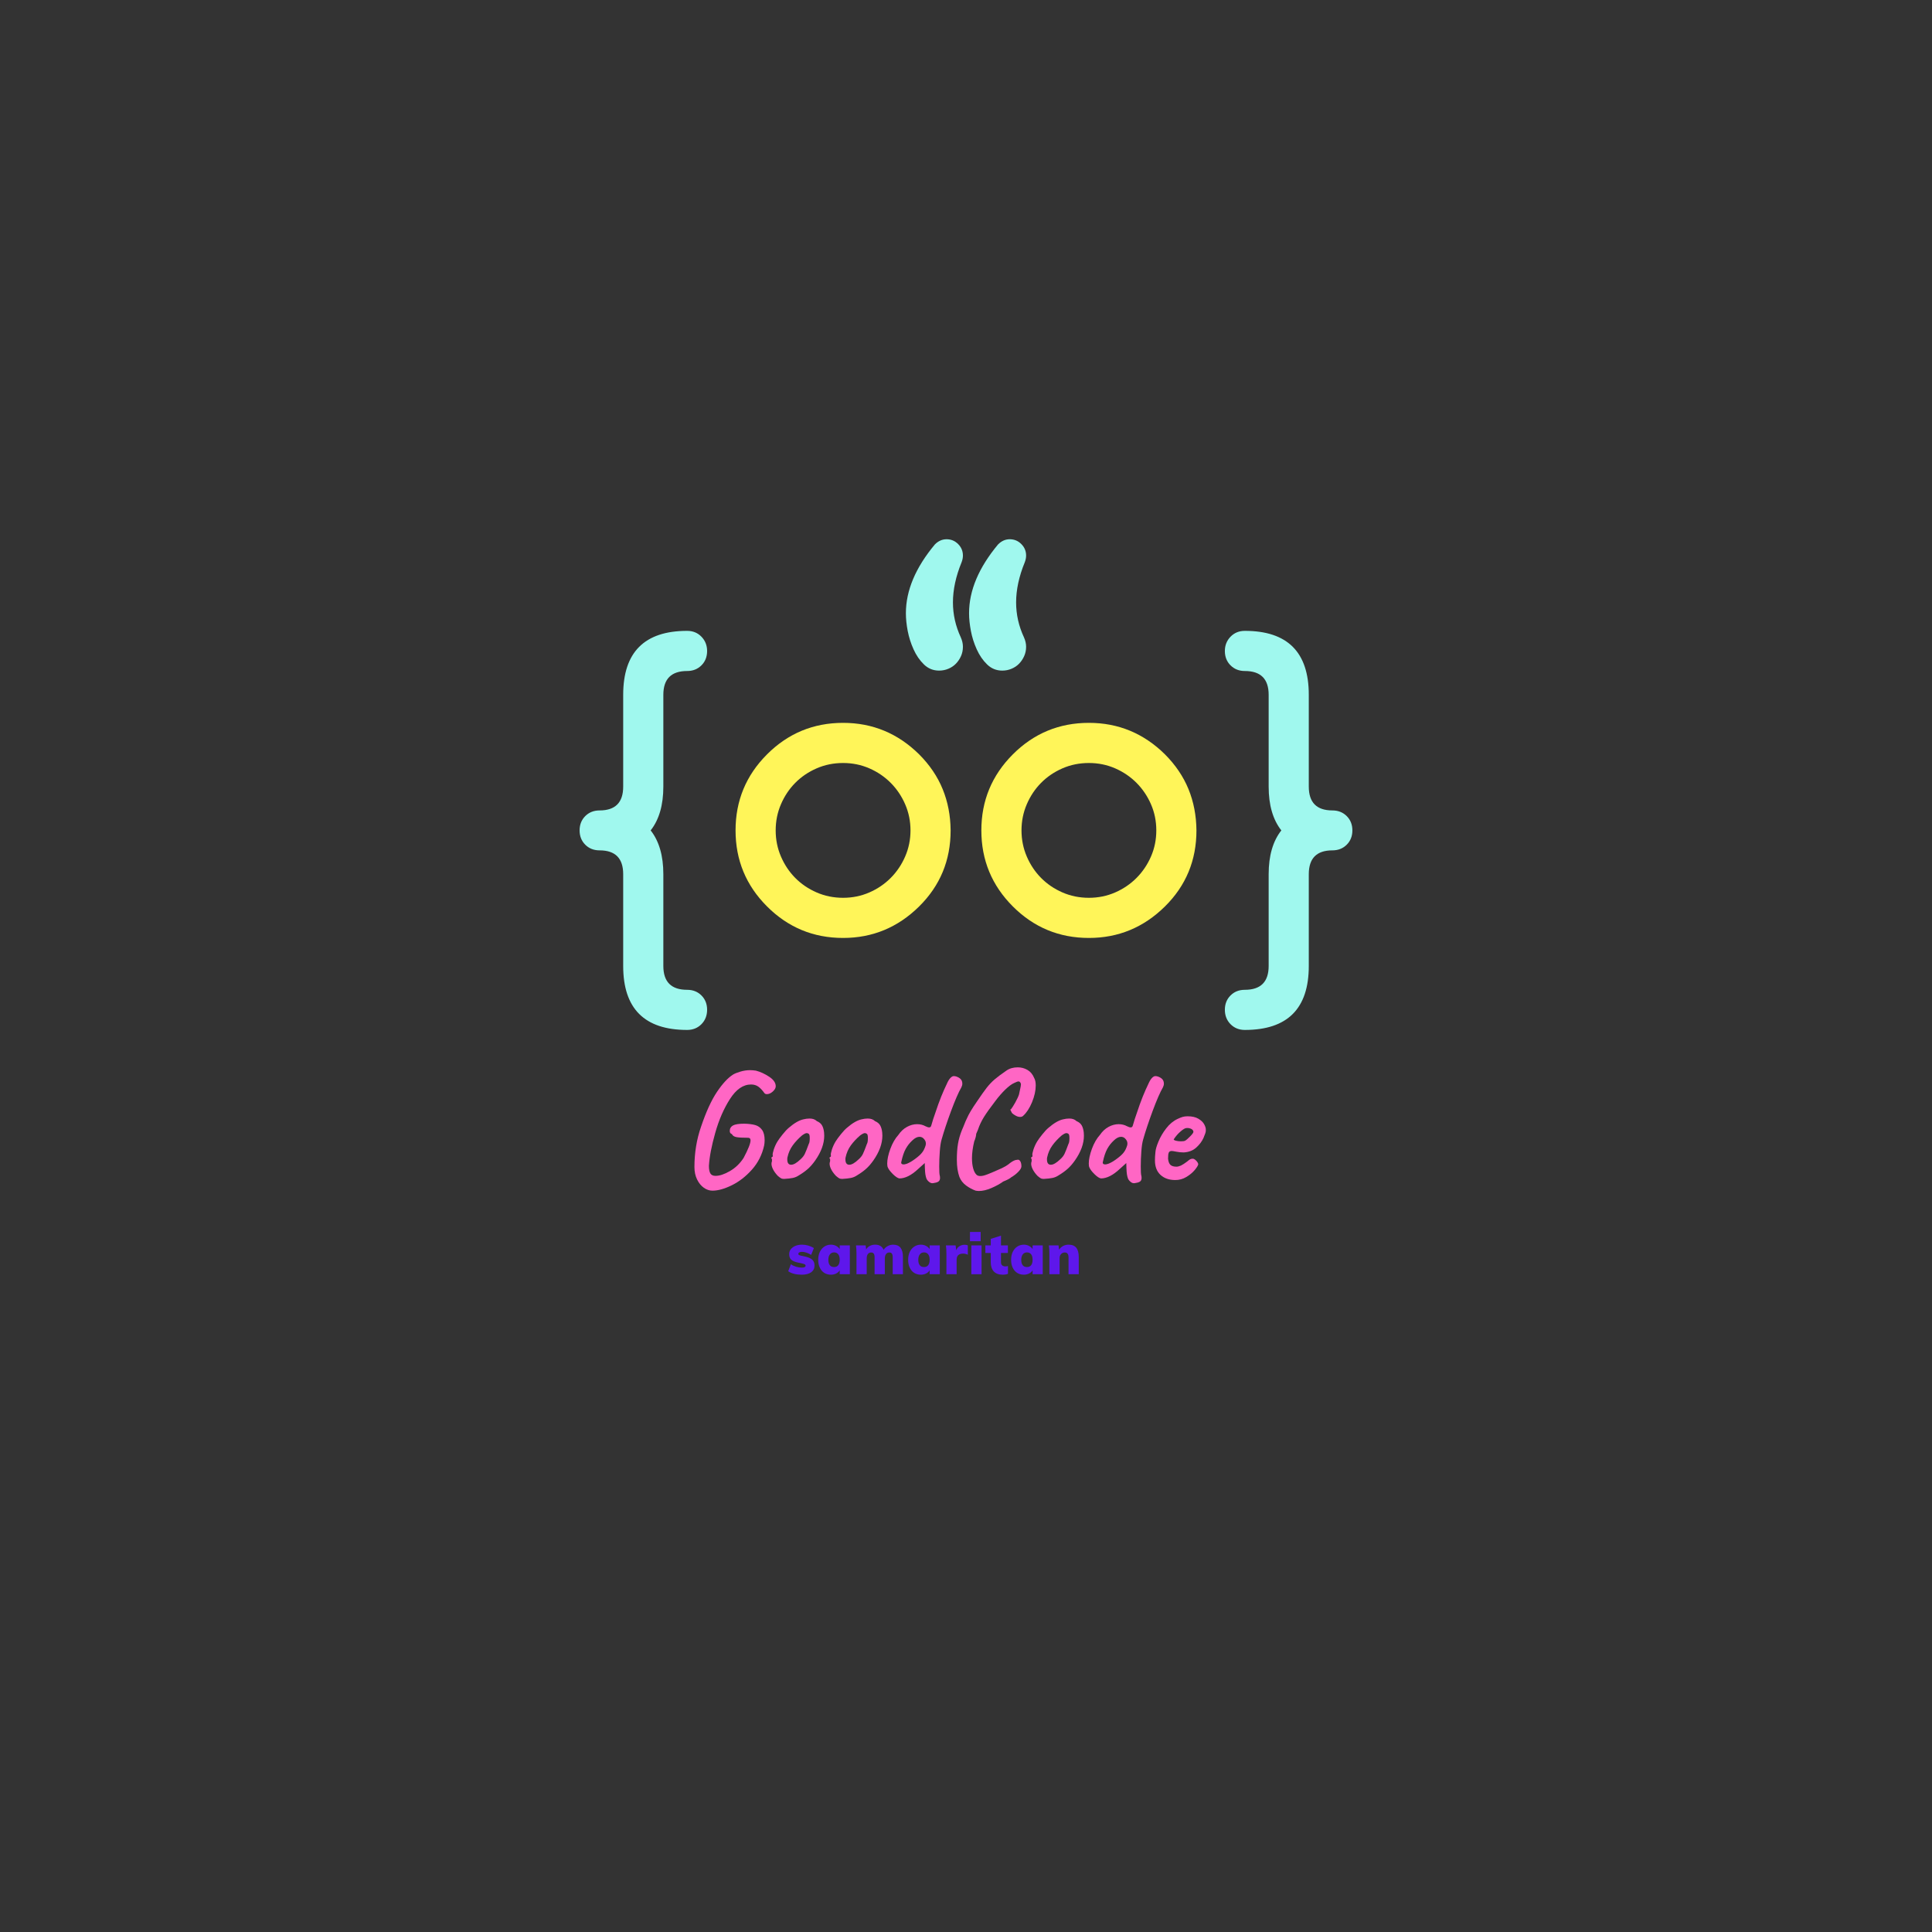 <svg xmlns="http://www.w3.org/2000/svg" xmlns:xlink="http://www.w3.org/1999/xlink" width="500" zoomAndPan="magnify" viewBox="0 0 375 375" height="500" preserveAspectRatio="xMidYMid meet" version="1.0"><rect x="0" y="0" width="375" height="375" fill="#333333" stroke="none"/><defs><g/><clipPath id="id1"><path d="M 112.5 122 L 138 122 L 138 199.914 L 112.5 199.914 Z M 112.5 122 " clip-rule="nonzero"/></clipPath><clipPath id="id2"><path d="M 237.703 122.406 L 262.496 122.406 L 262.496 199.91 L 237.703 199.91 Z M 237.703 122.406 " clip-rule="nonzero"/></clipPath><clipPath id="id3"><path d="M 175 104.664 L 200 104.664 L 200 131 L 175 131 Z M 175 104.664 " clip-rule="nonzero"/></clipPath></defs><path fill="#fff559" d="M 163.645 148.098 C 161.805 148.098 160.09 148.445 158.5 149.141 C 156.906 149.836 155.527 150.773 154.359 151.953 C 153.191 153.133 152.266 154.52 151.582 156.109 C 150.898 157.699 150.559 159.391 150.559 161.18 C 150.559 162.969 150.898 164.66 151.582 166.25 C 152.266 167.84 153.191 169.227 154.359 170.406 C 155.527 171.586 156.906 172.523 158.5 173.219 C 160.09 173.914 161.805 174.262 163.645 174.262 C 165.457 174.262 167.16 173.914 168.75 173.219 C 170.34 172.523 171.727 171.578 172.906 170.387 C 174.086 169.195 175.016 167.809 175.699 166.23 C 176.383 164.652 176.727 162.969 176.727 161.18 C 176.727 159.391 176.383 157.707 175.699 156.129 C 175.016 154.551 174.086 153.164 172.906 151.973 C 171.727 150.781 170.34 149.836 168.75 149.141 C 167.16 148.445 165.457 148.098 163.645 148.098 Z M 184.516 161.18 C 184.516 166.996 182.477 171.914 178.402 175.941 C 174.277 180.016 169.359 182.055 163.645 182.055 C 157.875 182.055 152.957 180.016 148.883 175.941 C 144.805 171.867 142.77 166.945 142.77 161.18 C 142.77 155.414 144.805 150.496 148.883 146.418 C 152.957 142.344 157.875 140.305 163.645 140.305 C 169.359 140.305 174.277 142.344 178.402 146.418 C 180.441 148.457 181.965 150.707 182.969 153.164 C 183.977 155.625 184.492 158.297 184.516 161.18 " fill-opacity="1" fill-rule="nonzero"/><path fill="#fff559" d="M 211.355 148.098 C 209.516 148.098 207.801 148.445 206.211 149.141 C 204.621 149.836 203.242 150.773 202.074 151.953 C 200.906 153.133 199.98 154.52 199.297 156.109 C 198.613 157.699 198.273 159.391 198.273 161.18 C 198.273 162.969 198.613 164.66 199.297 166.25 C 199.98 167.84 200.906 169.227 202.074 170.406 C 203.242 171.586 204.621 172.523 206.211 173.219 C 207.801 173.914 209.516 174.262 211.355 174.262 C 213.168 174.262 214.871 173.914 216.461 173.219 C 218.051 172.523 219.438 171.578 220.617 170.387 C 221.797 169.195 222.73 167.809 223.414 166.23 C 224.098 164.652 224.438 162.969 224.438 161.18 C 224.438 159.391 224.098 157.707 223.414 156.129 C 222.73 154.551 221.797 153.164 220.617 151.973 C 219.438 150.781 218.051 149.836 216.461 149.141 C 214.871 148.445 213.168 148.098 211.355 148.098 Z M 232.23 161.18 C 232.23 166.996 230.191 171.914 226.117 175.941 C 221.992 180.016 217.07 182.055 211.355 182.055 C 205.59 182.055 200.668 180.016 196.594 175.941 C 192.52 171.867 190.48 166.945 190.48 161.18 C 190.48 155.414 192.52 150.496 196.594 146.418 C 200.668 142.344 205.59 140.305 211.355 140.305 C 217.07 140.305 221.992 142.344 226.117 146.418 C 228.152 148.457 229.676 150.707 230.684 153.164 C 231.688 155.625 232.203 158.297 232.23 161.18 " fill-opacity="1" fill-rule="nonzero"/><g clip-path="url(#id1)"><path fill="#a0f8ee" d="M 133.375 122.449 C 134.492 122.449 135.418 122.828 136.152 123.586 C 136.883 124.344 137.25 125.27 137.25 126.363 C 137.25 127.484 136.883 128.41 136.152 129.141 C 135.418 129.875 134.492 130.242 133.375 130.242 C 130.293 130.242 128.754 131.781 128.754 134.863 L 128.754 152.68 C 128.754 156.258 127.934 159.094 126.293 161.18 C 127.934 163.266 128.754 166.102 128.754 169.68 L 128.754 187.496 C 128.754 190.578 130.293 192.121 133.375 192.121 C 134.492 192.121 135.418 192.484 136.152 193.219 C 136.883 193.953 137.25 194.875 137.25 195.996 C 137.25 197.113 136.883 198.047 136.152 198.793 C 135.418 199.535 134.492 199.91 133.375 199.91 C 125.098 199.91 120.961 195.773 120.961 187.496 L 120.961 169.68 C 120.961 166.598 119.434 165.055 116.375 165.055 C 115.258 165.055 114.332 164.691 113.598 163.957 C 112.867 163.223 112.5 162.297 112.5 161.18 C 112.5 160.062 112.867 159.137 113.598 158.402 C 114.332 157.672 115.258 157.305 116.375 157.305 C 119.434 157.305 120.961 155.762 120.961 152.68 L 120.961 134.863 C 120.961 126.586 125.098 122.449 133.375 122.449 " fill-opacity="1" fill-rule="nonzero"/></g><g clip-path="url(#id2)"><path fill="#a0f8ee" d="M 254.035 134.863 L 254.035 152.68 C 254.035 155.762 255.562 157.305 258.621 157.305 C 259.738 157.305 260.664 157.672 261.398 158.402 C 262.133 159.137 262.496 160.062 262.496 161.18 C 262.496 162.297 262.133 163.223 261.398 163.957 C 260.664 164.691 259.738 165.055 258.621 165.055 C 255.562 165.055 254.035 166.598 254.035 169.68 L 254.035 187.496 C 254.035 195.773 249.898 199.91 241.621 199.91 C 240.504 199.91 239.578 199.535 238.844 198.793 C 238.113 198.047 237.746 197.113 237.746 195.996 C 237.746 194.875 238.113 193.953 238.844 193.219 C 239.578 192.484 240.504 192.121 241.621 192.121 C 244.703 192.121 246.246 190.578 246.246 187.496 L 246.246 169.68 C 246.246 166.102 247.066 163.266 248.707 161.18 C 247.066 159.094 246.246 156.258 246.246 152.68 L 246.246 134.863 C 246.246 131.781 244.703 130.242 241.621 130.242 C 240.504 130.242 239.578 129.875 238.844 129.141 C 238.113 128.41 237.746 127.484 237.746 126.363 C 237.746 125.27 238.113 124.344 238.844 123.586 C 239.578 122.828 240.504 122.449 241.621 122.449 C 249.898 122.449 254.035 126.586 254.035 134.863 " fill-opacity="1" fill-rule="nonzero"/></g><g clip-path="url(#id3)"><path fill="#a0f8ee" d="M 199.168 125.539 C 199.168 126.188 199.043 126.789 198.793 127.348 C 198.543 127.906 198.215 128.398 197.805 128.82 C 197.395 129.242 196.902 129.574 196.332 129.809 C 195.762 130.047 195.164 130.164 194.543 130.164 C 193.398 130.164 192.418 129.766 191.598 128.969 C 190.777 128.176 190.109 127.199 189.586 126.043 C 189.062 124.887 188.684 123.695 188.449 122.465 C 188.215 121.234 188.094 120.086 188.094 119.02 C 188.094 114.617 189.973 110.172 193.723 105.672 C 194.395 105 195.152 104.668 195.996 104.668 C 196.867 104.668 197.613 104.977 198.234 105.598 C 198.855 106.219 199.168 106.965 199.168 107.836 C 199.168 108.258 199.078 108.691 198.906 109.141 C 197.785 111.875 197.227 114.469 197.227 116.93 C 197.227 119.266 197.734 121.527 198.754 123.715 C 199.031 124.336 199.168 124.945 199.168 125.539 Z M 186.902 125.539 C 186.902 126.188 186.777 126.789 186.531 127.348 C 186.281 127.906 185.953 128.398 185.543 128.82 C 185.133 129.242 184.641 129.574 184.07 129.809 C 183.496 130.047 182.902 130.164 182.281 130.164 C 181.137 130.164 180.156 129.766 179.336 128.969 C 178.516 128.176 177.844 127.199 177.324 126.043 C 176.801 124.887 176.422 123.695 176.184 122.465 C 175.949 121.234 175.832 120.086 175.832 119.02 C 175.832 114.617 177.707 110.172 181.461 105.672 C 182.129 105 182.887 104.668 183.734 104.668 C 184.602 104.668 185.348 104.977 185.969 105.598 C 186.59 106.219 186.902 106.965 186.902 107.836 C 186.902 108.258 186.816 108.691 186.641 109.141 C 185.523 111.875 184.965 114.469 184.965 116.93 C 184.965 119.266 185.473 121.527 186.492 123.715 C 186.766 124.336 186.902 124.945 186.902 125.539 " fill-opacity="1" fill-rule="nonzero"/></g><g fill="#ff66c4" fill-opacity="1"><g transform="translate(131.148, 229.045)"><g><path d="M 7.141 2.062 C 6.555 2.062 6 1.875 5.469 1.5 C 4.938 1.125 4.5 0.586 4.156 -0.109 C 3.812 -0.805 3.641 -1.613 3.641 -2.531 C 3.641 -5.27 4.066 -7.875 4.922 -10.344 C 5.898 -13.238 6.93 -15.492 8.016 -17.109 C 9.109 -18.734 10.156 -19.859 11.156 -20.484 C 11.469 -20.672 11.938 -20.859 12.562 -21.047 C 13.188 -21.234 13.812 -21.328 14.438 -21.328 C 14.77 -21.328 15.148 -21.297 15.578 -21.234 C 16.453 -21.004 17.312 -20.609 18.156 -20.047 C 19 -19.484 19.422 -18.867 19.422 -18.203 C 19.422 -17.867 19.234 -17.531 18.859 -17.188 C 18.484 -16.844 18.098 -16.672 17.703 -16.672 C 17.492 -16.672 17.336 -16.734 17.234 -16.859 C 16.836 -17.422 16.441 -17.844 16.047 -18.125 C 15.66 -18.406 15.188 -18.547 14.625 -18.547 C 13.102 -18.547 11.738 -17.602 10.531 -15.719 C 9.332 -13.844 8.379 -11.645 7.672 -9.125 C 6.961 -6.613 6.555 -4.488 6.453 -2.75 C 6.453 -2.082 6.547 -1.594 6.734 -1.281 C 6.922 -0.969 7.254 -0.812 7.734 -0.812 C 8.523 -0.812 9.453 -1.117 10.516 -1.734 C 11.586 -2.348 12.477 -3.203 13.188 -4.297 C 14.082 -5.984 14.531 -7.117 14.531 -7.703 C 14.531 -8.035 14.375 -8.203 14.062 -8.203 C 13.02 -8.203 12.27 -8.242 11.812 -8.328 C 11.352 -8.41 11.051 -8.609 10.906 -8.922 C 10.633 -9.004 10.5 -9.207 10.5 -9.531 C 10.5 -10.008 10.707 -10.363 11.125 -10.594 C 11.539 -10.82 12.27 -10.938 13.312 -10.938 C 14.188 -10.914 14.895 -10.828 15.438 -10.672 C 15.988 -10.516 16.43 -10.203 16.766 -9.734 C 17.098 -9.273 17.266 -8.609 17.266 -7.734 C 17.266 -7.359 17.234 -7.016 17.172 -6.703 C 16.773 -4.91 15.984 -3.348 14.797 -2.016 C 13.617 -0.691 12.316 0.316 10.891 1.016 C 9.473 1.711 8.223 2.062 7.141 2.062 Z M 7.141 2.062 "/></g></g></g><g fill="#ff66c4" fill-opacity="1"><g transform="translate(146.952, 229.045)"><g><path d="M 5.234 -0.219 C 4.984 -0.219 4.785 -0.258 4.641 -0.344 C 4.492 -0.426 4.285 -0.582 4.016 -0.812 C 3.598 -1.25 3.273 -1.703 3.047 -2.172 C 2.828 -2.641 2.75 -3.047 2.812 -3.391 C 2.875 -3.535 2.898 -3.68 2.891 -3.828 C 2.879 -3.973 2.875 -4.066 2.875 -4.109 C 2.789 -4.191 2.75 -4.25 2.75 -4.281 C 2.75 -4.312 2.77 -4.344 2.812 -4.375 C 2.852 -4.406 2.883 -4.441 2.906 -4.484 C 3.031 -4.484 3.07 -4.598 3.031 -4.828 C 2.988 -4.992 3.055 -5.359 3.234 -5.922 C 3.422 -6.484 3.66 -7.004 3.953 -7.484 C 4.18 -7.859 4.52 -8.32 4.969 -8.875 C 5.414 -9.438 5.816 -9.863 6.172 -10.156 C 7.211 -11.051 8.148 -11.594 8.984 -11.781 C 9.391 -11.883 9.789 -11.938 10.188 -11.938 C 10.789 -11.938 11.258 -11.77 11.594 -11.438 C 12.051 -11.25 12.383 -10.977 12.594 -10.625 C 12.801 -10.27 12.938 -9.805 13 -9.234 C 13.02 -9.109 13.031 -8.898 13.031 -8.609 C 13.031 -7.066 12.445 -5.461 11.281 -3.797 C 10.801 -3.117 10.32 -2.57 9.844 -2.156 C 9.375 -1.738 8.797 -1.32 8.109 -0.906 C 7.734 -0.656 7.336 -0.488 6.922 -0.406 C 6.504 -0.32 5.941 -0.258 5.234 -0.219 Z M 8.422 -4.016 C 8.816 -4.367 9.098 -4.727 9.266 -5.094 C 9.441 -5.457 9.695 -6.098 10.031 -7.016 C 10.156 -7.203 10.219 -7.578 10.219 -8.141 C 10.219 -8.641 10.145 -8.922 10 -8.984 C 9.895 -9.066 9.77 -9.109 9.625 -9.109 C 9.438 -9.109 9.141 -8.961 8.734 -8.672 C 8.004 -8.047 7.395 -7.395 6.906 -6.719 C 6.414 -6.039 6.078 -5.266 5.891 -4.391 C 5.867 -4.305 5.859 -4.18 5.859 -4.016 C 5.859 -3.316 6.109 -2.969 6.609 -2.969 C 7.086 -2.969 7.691 -3.316 8.422 -4.016 Z M 8.422 -4.016 "/></g></g></g><g fill="#ff66c4" fill-opacity="1"><g transform="translate(158.237, 229.045)"><g><path d="M 5.234 -0.219 C 4.984 -0.219 4.785 -0.258 4.641 -0.344 C 4.492 -0.426 4.285 -0.582 4.016 -0.812 C 3.598 -1.25 3.273 -1.703 3.047 -2.172 C 2.828 -2.641 2.75 -3.047 2.812 -3.391 C 2.875 -3.535 2.898 -3.68 2.891 -3.828 C 2.879 -3.973 2.875 -4.066 2.875 -4.109 C 2.789 -4.191 2.75 -4.25 2.75 -4.281 C 2.75 -4.312 2.77 -4.344 2.812 -4.375 C 2.852 -4.406 2.883 -4.441 2.906 -4.484 C 3.031 -4.484 3.07 -4.598 3.031 -4.828 C 2.988 -4.992 3.055 -5.359 3.234 -5.922 C 3.422 -6.484 3.66 -7.004 3.953 -7.484 C 4.18 -7.859 4.52 -8.32 4.969 -8.875 C 5.414 -9.438 5.816 -9.863 6.172 -10.156 C 7.211 -11.051 8.148 -11.594 8.984 -11.781 C 9.391 -11.883 9.789 -11.938 10.188 -11.938 C 10.789 -11.938 11.258 -11.77 11.594 -11.438 C 12.051 -11.25 12.383 -10.977 12.594 -10.625 C 12.801 -10.27 12.938 -9.805 13 -9.234 C 13.02 -9.109 13.031 -8.898 13.031 -8.609 C 13.031 -7.066 12.445 -5.461 11.281 -3.797 C 10.801 -3.117 10.32 -2.57 9.844 -2.156 C 9.375 -1.738 8.797 -1.32 8.109 -0.906 C 7.734 -0.656 7.336 -0.488 6.922 -0.406 C 6.504 -0.32 5.941 -0.258 5.234 -0.219 Z M 8.422 -4.016 C 8.816 -4.367 9.098 -4.727 9.266 -5.094 C 9.441 -5.457 9.695 -6.098 10.031 -7.016 C 10.156 -7.203 10.219 -7.578 10.219 -8.141 C 10.219 -8.641 10.145 -8.922 10 -8.984 C 9.895 -9.066 9.77 -9.109 9.625 -9.109 C 9.438 -9.109 9.141 -8.961 8.734 -8.672 C 8.004 -8.047 7.395 -7.395 6.906 -6.719 C 6.414 -6.039 6.078 -5.266 5.891 -4.391 C 5.867 -4.305 5.859 -4.18 5.859 -4.016 C 5.859 -3.316 6.109 -2.969 6.609 -2.969 C 7.086 -2.969 7.691 -3.316 8.422 -4.016 Z M 8.422 -4.016 "/></g></g></g><g fill="#ff66c4" fill-opacity="1"><g transform="translate(169.521, 229.045)"><g><path d="M 11.656 0.594 C 11.383 0.656 11.125 0.594 10.875 0.406 C 10.625 0.219 10.438 0 10.312 -0.25 C 10.207 -0.539 10.133 -0.828 10.094 -1.109 C 10.051 -1.391 10.02 -1.77 10 -2.25 L 9.969 -3.297 L 8.703 -2.156 C 7.391 -0.926 6.172 -0.312 5.047 -0.312 C 4.711 -0.375 4.289 -0.656 3.781 -1.156 C 3.281 -1.656 2.957 -2.082 2.812 -2.438 C 2.727 -2.602 2.688 -2.859 2.688 -3.203 C 2.688 -3.992 2.891 -4.945 3.297 -6.062 C 3.711 -7.176 4.234 -8.078 4.859 -8.766 C 5.316 -9.441 5.867 -9.957 6.516 -10.312 C 7.16 -10.664 7.816 -10.844 8.484 -10.844 C 9.098 -10.844 9.645 -10.707 10.125 -10.438 C 10.414 -10.289 10.656 -10.219 10.844 -10.219 C 11.051 -10.219 11.188 -10.352 11.25 -10.625 C 11.27 -10.727 11.395 -11.145 11.625 -11.875 L 11.969 -12.875 C 12.426 -14.25 12.82 -15.348 13.156 -16.172 C 13.488 -17.004 13.895 -17.922 14.375 -18.922 C 14.582 -19.359 14.801 -19.68 15.031 -19.891 C 15.258 -20.098 15.461 -20.191 15.641 -20.172 C 15.91 -20.172 16.207 -20.082 16.531 -19.906 C 16.852 -19.727 17.066 -19.504 17.172 -19.234 C 17.234 -19.086 17.266 -18.91 17.266 -18.703 C 17.266 -18.473 17.203 -18.234 17.078 -17.984 C 16.535 -17.047 15.867 -15.516 15.078 -13.391 C 14.297 -11.273 13.688 -9.441 13.25 -7.891 C 13.082 -7.328 12.961 -6.547 12.891 -5.547 C 12.816 -4.547 12.781 -3.57 12.781 -2.625 C 12.781 -1.707 12.812 -1.133 12.875 -0.906 C 12.914 -0.781 12.938 -0.613 12.938 -0.406 C 12.938 -0.051 12.816 0.191 12.578 0.328 C 12.336 0.461 12.031 0.551 11.656 0.594 Z M 6.516 -3.172 C 6.992 -3.359 7.523 -3.672 8.109 -4.109 C 8.734 -4.566 9.18 -4.973 9.453 -5.328 C 9.734 -5.68 9.957 -6.129 10.125 -6.672 C 10.164 -6.773 10.188 -6.922 10.188 -7.109 C 10.188 -7.484 10.008 -7.828 9.656 -8.141 C 9.445 -8.305 9.211 -8.391 8.953 -8.391 C 8.516 -8.391 8.055 -8.16 7.578 -7.703 C 7.035 -7.203 6.598 -6.645 6.266 -6.031 C 5.93 -5.414 5.648 -4.578 5.422 -3.516 C 5.379 -3.367 5.398 -3.25 5.484 -3.156 C 5.566 -3.07 5.703 -3.031 5.891 -3.031 C 6.035 -3.031 6.242 -3.078 6.516 -3.172 Z M 6.516 -3.172 "/></g></g></g><g fill="#ff66c4" fill-opacity="1"><g transform="translate(182.052, 229.045)"><g><path d="M 7.328 2.062 C 6.68 1.832 6.062 1.5 5.469 1.062 C 4.875 0.625 4.441 0.07 4.172 -0.594 C 3.836 -1.531 3.672 -2.629 3.672 -3.891 C 3.672 -5.117 3.742 -6.164 3.891 -7.031 C 4.035 -7.895 4.285 -8.77 4.641 -9.656 L 4.922 -10.312 C 5.254 -11.164 5.492 -11.727 5.641 -12 C 5.992 -12.812 6.617 -13.863 7.516 -15.156 C 8.348 -16.395 9.004 -17.32 9.484 -17.938 C 9.973 -18.551 10.477 -19.082 11 -19.531 C 11.52 -19.977 12.281 -20.547 13.281 -21.234 C 13.883 -21.66 14.625 -21.875 15.5 -21.875 C 16.176 -21.875 16.801 -21.707 17.375 -21.375 C 17.945 -21.051 18.379 -20.535 18.672 -19.828 C 18.879 -19.473 18.984 -18.984 18.984 -18.359 C 18.984 -17.359 18.742 -16.273 18.266 -15.109 C 17.785 -13.953 17.211 -13.07 16.547 -12.469 C 16.398 -12.32 16.203 -12.25 15.953 -12.25 C 15.703 -12.25 15.43 -12.32 15.141 -12.469 C 14.859 -12.613 14.602 -12.789 14.375 -13 C 14.188 -13.352 14.082 -13.562 14.062 -13.625 C 14.039 -13.688 14.082 -13.727 14.188 -13.75 C 14.375 -13.977 14.648 -14.414 15.016 -15.062 C 15.379 -15.719 15.617 -16.234 15.734 -16.609 L 15.922 -17.484 C 16.047 -18.023 16.109 -18.379 16.109 -18.547 C 16.109 -18.734 16.035 -18.898 15.891 -19.047 C 15.828 -19.109 15.742 -19.141 15.641 -19.141 C 15.484 -19.141 15.195 -19.035 14.781 -18.828 C 14.301 -18.617 13.734 -18.195 13.078 -17.562 C 12.422 -16.926 11.77 -16.176 11.125 -15.312 C 10.164 -14.062 9.43 -13.031 8.922 -12.219 C 8.422 -11.406 8.035 -10.582 7.766 -9.75 L 7.422 -8.953 C 7.441 -8.867 7.41 -8.66 7.328 -8.328 C 7.242 -7.992 7.148 -7.723 7.047 -7.516 C 6.754 -6.305 6.609 -5.211 6.609 -4.234 C 6.609 -3.473 6.688 -2.812 6.844 -2.25 C 7 -1.688 7.223 -1.27 7.516 -1 C 7.68 -0.852 7.922 -0.781 8.234 -0.781 C 8.566 -0.781 8.941 -0.859 9.359 -1.016 C 9.785 -1.172 10.238 -1.352 10.719 -1.562 C 11.195 -1.77 11.531 -1.914 11.719 -2 C 12.195 -2.188 12.648 -2.406 13.078 -2.656 C 13.504 -2.906 13.82 -3.129 14.031 -3.328 C 14.57 -3.723 15.008 -3.922 15.344 -3.922 C 15.602 -4.004 15.812 -3.922 15.969 -3.672 C 16.125 -3.422 16.203 -3.082 16.203 -2.656 C 16.203 -2.363 16.004 -2.016 15.609 -1.609 C 15.223 -1.203 14.758 -0.844 14.219 -0.531 C 13.988 -0.301 13.477 -0.031 12.688 0.281 C 12.02 0.758 11.242 1.188 10.359 1.562 C 9.484 1.938 8.68 2.125 7.953 2.125 C 7.785 2.125 7.578 2.102 7.328 2.062 Z M 7.328 2.062 "/></g></g></g><g fill="#ff66c4" fill-opacity="1"><g transform="translate(197.357, 229.045)"><g><path d="M 5.234 -0.219 C 4.984 -0.219 4.785 -0.258 4.641 -0.344 C 4.492 -0.426 4.285 -0.582 4.016 -0.812 C 3.598 -1.25 3.273 -1.703 3.047 -2.172 C 2.828 -2.641 2.75 -3.047 2.812 -3.391 C 2.875 -3.535 2.898 -3.68 2.891 -3.828 C 2.879 -3.973 2.875 -4.066 2.875 -4.109 C 2.789 -4.191 2.75 -4.25 2.75 -4.281 C 2.75 -4.312 2.77 -4.344 2.812 -4.375 C 2.852 -4.406 2.883 -4.441 2.906 -4.484 C 3.031 -4.484 3.07 -4.598 3.031 -4.828 C 2.988 -4.992 3.055 -5.359 3.234 -5.922 C 3.422 -6.484 3.66 -7.004 3.953 -7.484 C 4.18 -7.859 4.52 -8.32 4.969 -8.875 C 5.414 -9.438 5.816 -9.863 6.172 -10.156 C 7.211 -11.051 8.148 -11.594 8.984 -11.781 C 9.391 -11.883 9.789 -11.938 10.188 -11.938 C 10.789 -11.938 11.258 -11.77 11.594 -11.438 C 12.051 -11.25 12.383 -10.977 12.594 -10.625 C 12.801 -10.27 12.938 -9.805 13 -9.234 C 13.02 -9.109 13.031 -8.898 13.031 -8.609 C 13.031 -7.066 12.445 -5.461 11.281 -3.797 C 10.801 -3.117 10.32 -2.57 9.844 -2.156 C 9.375 -1.738 8.797 -1.32 8.109 -0.906 C 7.734 -0.656 7.336 -0.488 6.922 -0.406 C 6.504 -0.32 5.941 -0.258 5.234 -0.219 Z M 8.422 -4.016 C 8.816 -4.367 9.098 -4.727 9.266 -5.094 C 9.441 -5.457 9.695 -6.098 10.031 -7.016 C 10.156 -7.203 10.219 -7.578 10.219 -8.141 C 10.219 -8.641 10.145 -8.922 10 -8.984 C 9.895 -9.066 9.77 -9.109 9.625 -9.109 C 9.438 -9.109 9.141 -8.961 8.734 -8.672 C 8.004 -8.047 7.395 -7.395 6.906 -6.719 C 6.414 -6.039 6.078 -5.266 5.891 -4.391 C 5.867 -4.305 5.859 -4.18 5.859 -4.016 C 5.859 -3.316 6.109 -2.969 6.609 -2.969 C 7.086 -2.969 7.691 -3.316 8.422 -4.016 Z M 8.422 -4.016 "/></g></g></g><g fill="#ff66c4" fill-opacity="1"><g transform="translate(208.642, 229.045)"><g><path d="M 11.656 0.594 C 11.383 0.656 11.125 0.594 10.875 0.406 C 10.625 0.219 10.438 0 10.312 -0.25 C 10.207 -0.539 10.133 -0.828 10.094 -1.109 C 10.051 -1.391 10.02 -1.77 10 -2.25 L 9.969 -3.297 L 8.703 -2.156 C 7.391 -0.926 6.172 -0.312 5.047 -0.312 C 4.711 -0.375 4.289 -0.656 3.781 -1.156 C 3.281 -1.656 2.957 -2.082 2.812 -2.438 C 2.727 -2.602 2.688 -2.859 2.688 -3.203 C 2.688 -3.992 2.891 -4.945 3.297 -6.062 C 3.711 -7.176 4.234 -8.078 4.859 -8.766 C 5.316 -9.441 5.867 -9.957 6.516 -10.312 C 7.16 -10.664 7.816 -10.844 8.484 -10.844 C 9.098 -10.844 9.645 -10.707 10.125 -10.438 C 10.414 -10.289 10.656 -10.219 10.844 -10.219 C 11.051 -10.219 11.188 -10.352 11.25 -10.625 C 11.27 -10.727 11.395 -11.145 11.625 -11.875 L 11.969 -12.875 C 12.426 -14.25 12.82 -15.348 13.156 -16.172 C 13.488 -17.004 13.895 -17.922 14.375 -18.922 C 14.582 -19.359 14.801 -19.68 15.031 -19.891 C 15.258 -20.098 15.461 -20.191 15.641 -20.172 C 15.91 -20.172 16.207 -20.082 16.531 -19.906 C 16.852 -19.727 17.066 -19.504 17.172 -19.234 C 17.234 -19.086 17.266 -18.91 17.266 -18.703 C 17.266 -18.473 17.203 -18.234 17.078 -17.984 C 16.535 -17.047 15.867 -15.516 15.078 -13.391 C 14.297 -11.273 13.688 -9.441 13.25 -7.891 C 13.082 -7.328 12.961 -6.547 12.891 -5.547 C 12.816 -4.547 12.781 -3.57 12.781 -2.625 C 12.781 -1.707 12.812 -1.133 12.875 -0.906 C 12.914 -0.781 12.938 -0.613 12.938 -0.406 C 12.938 -0.051 12.816 0.191 12.578 0.328 C 12.336 0.461 12.031 0.551 11.656 0.594 Z M 6.516 -3.172 C 6.992 -3.359 7.523 -3.672 8.109 -4.109 C 8.734 -4.566 9.18 -4.973 9.453 -5.328 C 9.734 -5.68 9.957 -6.129 10.125 -6.672 C 10.164 -6.773 10.188 -6.922 10.188 -7.109 C 10.188 -7.484 10.008 -7.828 9.656 -8.141 C 9.445 -8.305 9.211 -8.391 8.953 -8.391 C 8.516 -8.391 8.055 -8.16 7.578 -7.703 C 7.035 -7.203 6.598 -6.645 6.266 -6.031 C 5.93 -5.414 5.648 -4.578 5.422 -3.516 C 5.379 -3.367 5.398 -3.25 5.484 -3.156 C 5.566 -3.07 5.703 -3.031 5.891 -3.031 C 6.035 -3.031 6.242 -3.078 6.516 -3.172 Z M 6.516 -3.172 "/></g></g></g><g fill="#ff66c4" fill-opacity="1"><g transform="translate(221.173, 229.045)"><g><path d="M 6.953 0 C 5.766 0 4.805 -0.332 4.078 -1 C 3.359 -1.664 3 -2.609 3 -3.828 C 3 -4.305 3.031 -4.836 3.094 -5.422 C 3.125 -5.922 3.32 -6.609 3.688 -7.484 C 4.051 -8.359 4.551 -9.207 5.188 -10.031 C 5.82 -10.863 6.566 -11.477 7.422 -11.875 C 7.816 -12.062 8.148 -12.191 8.422 -12.266 C 8.691 -12.336 9 -12.375 9.344 -12.375 C 10.195 -12.375 10.891 -12.219 11.422 -11.906 C 11.953 -11.594 12.328 -11.238 12.547 -10.844 C 12.766 -10.445 12.875 -10.102 12.875 -9.812 L 12.875 -9.562 C 12.875 -9.32 12.727 -8.867 12.438 -8.203 C 12.145 -7.535 11.68 -6.91 11.047 -6.328 C 10.41 -5.742 9.598 -5.422 8.609 -5.359 C 8.109 -5.359 7.625 -5.406 7.156 -5.5 C 6.688 -5.594 6.391 -5.641 6.266 -5.641 C 5.953 -5.641 5.754 -5.523 5.672 -5.297 C 5.586 -5.066 5.547 -4.68 5.547 -4.141 C 5.609 -3.555 5.77 -3.148 6.031 -2.922 C 6.289 -2.703 6.672 -2.594 7.172 -2.594 C 7.422 -2.594 7.711 -2.664 8.047 -2.812 C 8.379 -2.977 8.773 -3.234 9.234 -3.578 C 9.473 -3.785 9.664 -3.93 9.812 -4.016 C 9.957 -4.098 10.133 -4.141 10.344 -4.141 C 10.531 -4.141 10.75 -4.016 11 -3.766 C 11.25 -3.516 11.383 -3.281 11.406 -3.062 C 11.363 -2.812 11.133 -2.438 10.719 -1.938 C 10.301 -1.438 9.758 -0.988 9.094 -0.594 C 8.438 -0.195 7.723 0 6.953 0 Z M 8.047 -7.516 C 8.441 -7.516 8.711 -7.555 8.859 -7.641 C 9.066 -7.742 9.379 -8.008 9.797 -8.438 C 10.223 -8.863 10.445 -9.16 10.469 -9.328 C 10.469 -9.523 10.379 -9.691 10.203 -9.828 C 10.023 -9.961 9.781 -10.051 9.469 -10.094 L 9.141 -10.094 C 8.867 -10.094 8.477 -9.867 7.969 -9.422 C 7.457 -8.984 7.016 -8.473 6.641 -7.891 C 6.66 -7.785 6.816 -7.695 7.109 -7.625 C 7.398 -7.551 7.711 -7.516 8.047 -7.516 Z M 8.047 -7.516 "/></g></g></g><g fill="#5e17eb" fill-opacity="1"><g transform="translate(152.788, 247.324)"><g><path d="M 2.844 0.094 C 1.727 0.094 0.848 -0.129 0.203 -0.578 L 0.719 -1.938 C 1.02 -1.727 1.359 -1.566 1.734 -1.453 C 2.117 -1.336 2.492 -1.281 2.859 -1.281 C 3.086 -1.281 3.266 -1.312 3.391 -1.375 C 3.516 -1.445 3.578 -1.539 3.578 -1.656 C 3.578 -1.758 3.531 -1.844 3.438 -1.906 C 3.344 -1.969 3.172 -2.023 2.922 -2.078 L 2.016 -2.281 C 1.441 -2.406 1.023 -2.594 0.766 -2.844 C 0.516 -3.094 0.391 -3.441 0.391 -3.891 C 0.391 -4.254 0.492 -4.57 0.703 -4.844 C 0.922 -5.125 1.219 -5.344 1.594 -5.5 C 1.977 -5.656 2.414 -5.734 2.906 -5.734 C 3.312 -5.734 3.707 -5.676 4.094 -5.562 C 4.477 -5.445 4.844 -5.285 5.188 -5.078 L 4.656 -3.75 C 4.363 -3.938 4.062 -4.082 3.75 -4.188 C 3.438 -4.289 3.145 -4.344 2.875 -4.344 C 2.656 -4.344 2.484 -4.305 2.359 -4.234 C 2.234 -4.172 2.172 -4.07 2.172 -3.938 C 2.172 -3.852 2.207 -3.785 2.281 -3.734 C 2.352 -3.691 2.492 -3.645 2.703 -3.594 L 3.641 -3.391 C 4.234 -3.242 4.66 -3.035 4.922 -2.766 C 5.18 -2.504 5.312 -2.145 5.312 -1.688 C 5.312 -1.133 5.094 -0.695 4.656 -0.375 C 4.219 -0.062 3.613 0.094 2.844 0.094 Z M 2.844 0.094 "/></g></g></g><g fill="#5e17eb" fill-opacity="1"><g transform="translate(158.471, 247.324)"><g><path d="M 6.484 -5.594 L 6.484 0 L 4.516 0 L 4.516 -0.766 C 4.359 -0.492 4.125 -0.281 3.812 -0.125 C 3.508 0.02 3.176 0.094 2.812 0.094 C 2.332 0.094 1.906 -0.02 1.531 -0.25 C 1.156 -0.488 0.863 -0.828 0.656 -1.266 C 0.445 -1.703 0.344 -2.207 0.344 -2.781 C 0.344 -3.363 0.445 -3.879 0.656 -4.328 C 0.875 -4.773 1.164 -5.117 1.531 -5.359 C 1.906 -5.609 2.332 -5.734 2.812 -5.734 C 3.176 -5.734 3.508 -5.656 3.812 -5.5 C 4.113 -5.344 4.348 -5.133 4.516 -4.875 L 4.516 -5.594 Z M 3.422 -1.391 C 3.773 -1.391 4.047 -1.508 4.234 -1.75 C 4.422 -2 4.516 -2.352 4.516 -2.812 C 4.516 -3.27 4.422 -3.617 4.234 -3.859 C 4.047 -4.109 3.773 -4.234 3.422 -4.234 C 3.078 -4.234 2.805 -4.102 2.609 -3.844 C 2.41 -3.594 2.312 -3.238 2.312 -2.781 C 2.312 -2.332 2.406 -1.988 2.594 -1.75 C 2.781 -1.508 3.055 -1.391 3.422 -1.391 Z M 3.422 -1.391 "/></g></g></g><g fill="#5e17eb" fill-opacity="1"><g transform="translate(165.649, 247.324)"><g><path d="M 7.719 -5.734 C 8.352 -5.734 8.828 -5.535 9.141 -5.141 C 9.453 -4.742 9.609 -4.141 9.609 -3.328 L 9.609 0 L 7.625 0 L 7.625 -3.281 C 7.625 -3.602 7.57 -3.836 7.469 -3.984 C 7.375 -4.141 7.207 -4.219 6.969 -4.219 C 6.695 -4.219 6.484 -4.113 6.328 -3.906 C 6.172 -3.695 6.094 -3.406 6.094 -3.031 L 6.094 0 L 4.109 0 L 4.109 -3.281 C 4.109 -3.602 4.055 -3.836 3.953 -3.984 C 3.848 -4.141 3.68 -4.219 3.453 -4.219 C 3.172 -4.219 2.953 -4.113 2.797 -3.906 C 2.648 -3.695 2.578 -3.406 2.578 -3.031 L 2.578 0 L 0.594 0 L 0.594 -3.984 C 0.594 -4.586 0.562 -5.125 0.5 -5.594 L 2.375 -5.594 L 2.469 -4.812 C 2.645 -5.113 2.883 -5.344 3.188 -5.5 C 3.488 -5.656 3.836 -5.734 4.234 -5.734 C 5.035 -5.734 5.578 -5.398 5.859 -4.734 C 6.055 -5.035 6.316 -5.273 6.641 -5.453 C 6.973 -5.641 7.332 -5.734 7.719 -5.734 Z M 7.719 -5.734 "/></g></g></g><g fill="#5e17eb" fill-opacity="1"><g transform="translate(175.926, 247.324)"><g><path d="M 6.484 -5.594 L 6.484 0 L 4.516 0 L 4.516 -0.766 C 4.359 -0.492 4.125 -0.281 3.812 -0.125 C 3.508 0.02 3.176 0.094 2.812 0.094 C 2.332 0.094 1.906 -0.02 1.531 -0.25 C 1.156 -0.488 0.863 -0.828 0.656 -1.266 C 0.445 -1.703 0.344 -2.207 0.344 -2.781 C 0.344 -3.363 0.445 -3.879 0.656 -4.328 C 0.875 -4.773 1.164 -5.117 1.531 -5.359 C 1.906 -5.609 2.332 -5.734 2.812 -5.734 C 3.176 -5.734 3.508 -5.656 3.812 -5.5 C 4.113 -5.344 4.348 -5.133 4.516 -4.875 L 4.516 -5.594 Z M 3.422 -1.391 C 3.773 -1.391 4.047 -1.508 4.234 -1.75 C 4.422 -2 4.516 -2.352 4.516 -2.812 C 4.516 -3.27 4.422 -3.617 4.234 -3.859 C 4.047 -4.109 3.773 -4.234 3.422 -4.234 C 3.078 -4.234 2.805 -4.102 2.609 -3.844 C 2.41 -3.594 2.312 -3.238 2.312 -2.781 C 2.312 -2.332 2.406 -1.988 2.594 -1.75 C 2.781 -1.508 3.055 -1.391 3.422 -1.391 Z M 3.422 -1.391 "/></g></g></g><g fill="#5e17eb" fill-opacity="1"><g transform="translate(183.104, 247.324)"><g><path d="M 4.125 -5.719 C 4.395 -5.719 4.602 -5.676 4.75 -5.594 L 4.75 -3.781 C 4.438 -3.926 4.133 -4 3.844 -4 C 3 -4 2.578 -3.602 2.578 -2.812 L 2.578 0 L 0.594 0 L 0.594 -3.984 C 0.594 -4.586 0.562 -5.125 0.5 -5.594 L 2.375 -5.594 L 2.5 -4.656 C 2.625 -5 2.832 -5.258 3.125 -5.438 C 3.426 -5.625 3.758 -5.719 4.125 -5.719 Z M 4.125 -5.719 "/></g></g></g><g fill="#5e17eb" fill-opacity="1"><g transform="translate(187.941, 247.324)"><g><path d="M 0.594 0 L 0.594 -5.594 L 2.578 -5.594 L 2.578 0 Z M 0.328 -8.203 L 2.406 -8.203 L 2.406 -6.406 L 0.328 -6.406 Z M 0.328 -8.203 "/></g></g></g><g fill="#5e17eb" fill-opacity="1"><g transform="translate(191.228, 247.324)"><g><path d="M 3.891 -1.516 C 4.023 -1.516 4.203 -1.535 4.422 -1.578 L 4.422 -0.078 C 4.148 0.035 3.805 0.094 3.391 0.094 C 2.629 0.094 2.051 -0.117 1.656 -0.547 C 1.27 -0.973 1.078 -1.566 1.078 -2.328 L 1.078 -4.125 L 0.031 -4.125 L 0.031 -5.594 L 1.078 -5.594 L 1.078 -6.859 L 3.062 -7.484 L 3.062 -5.594 L 4.406 -5.594 L 4.406 -4.125 L 3.062 -4.125 L 3.062 -2.328 C 3.062 -2.055 3.141 -1.852 3.297 -1.719 C 3.461 -1.582 3.66 -1.516 3.891 -1.516 Z M 3.891 -1.516 "/></g></g></g><g fill="#5e17eb" fill-opacity="1"><g transform="translate(195.911, 247.324)"><g><path d="M 6.484 -5.594 L 6.484 0 L 4.516 0 L 4.516 -0.766 C 4.359 -0.492 4.125 -0.281 3.812 -0.125 C 3.508 0.02 3.176 0.094 2.812 0.094 C 2.332 0.094 1.906 -0.02 1.531 -0.25 C 1.156 -0.488 0.863 -0.828 0.656 -1.266 C 0.445 -1.703 0.344 -2.207 0.344 -2.781 C 0.344 -3.363 0.445 -3.879 0.656 -4.328 C 0.875 -4.773 1.164 -5.117 1.531 -5.359 C 1.906 -5.609 2.332 -5.734 2.812 -5.734 C 3.176 -5.734 3.508 -5.656 3.812 -5.5 C 4.113 -5.344 4.348 -5.133 4.516 -4.875 L 4.516 -5.594 Z M 3.422 -1.391 C 3.773 -1.391 4.047 -1.508 4.234 -1.75 C 4.422 -2 4.516 -2.352 4.516 -2.812 C 4.516 -3.27 4.422 -3.617 4.234 -3.859 C 4.047 -4.109 3.773 -4.234 3.422 -4.234 C 3.078 -4.234 2.805 -4.102 2.609 -3.844 C 2.41 -3.594 2.312 -3.238 2.312 -2.781 C 2.312 -2.332 2.406 -1.988 2.594 -1.75 C 2.781 -1.508 3.055 -1.391 3.422 -1.391 Z M 3.422 -1.391 "/></g></g></g><g fill="#5e17eb" fill-opacity="1"><g transform="translate(203.089, 247.324)"><g><path d="M 4.328 -5.734 C 4.992 -5.734 5.488 -5.535 5.812 -5.141 C 6.133 -4.742 6.297 -4.141 6.297 -3.328 L 6.297 0 L 4.312 0 L 4.312 -3.25 C 4.312 -3.594 4.25 -3.836 4.125 -3.984 C 4.008 -4.141 3.832 -4.219 3.594 -4.219 C 3.289 -4.219 3.047 -4.113 2.859 -3.906 C 2.672 -3.707 2.578 -3.441 2.578 -3.109 L 2.578 0 L 0.594 0 L 0.594 -3.984 C 0.594 -4.586 0.562 -5.125 0.5 -5.594 L 2.375 -5.594 L 2.469 -4.766 C 2.688 -5.078 2.953 -5.316 3.266 -5.484 C 3.578 -5.648 3.93 -5.734 4.328 -5.734 Z M 4.328 -5.734 "/></g></g></g></svg>